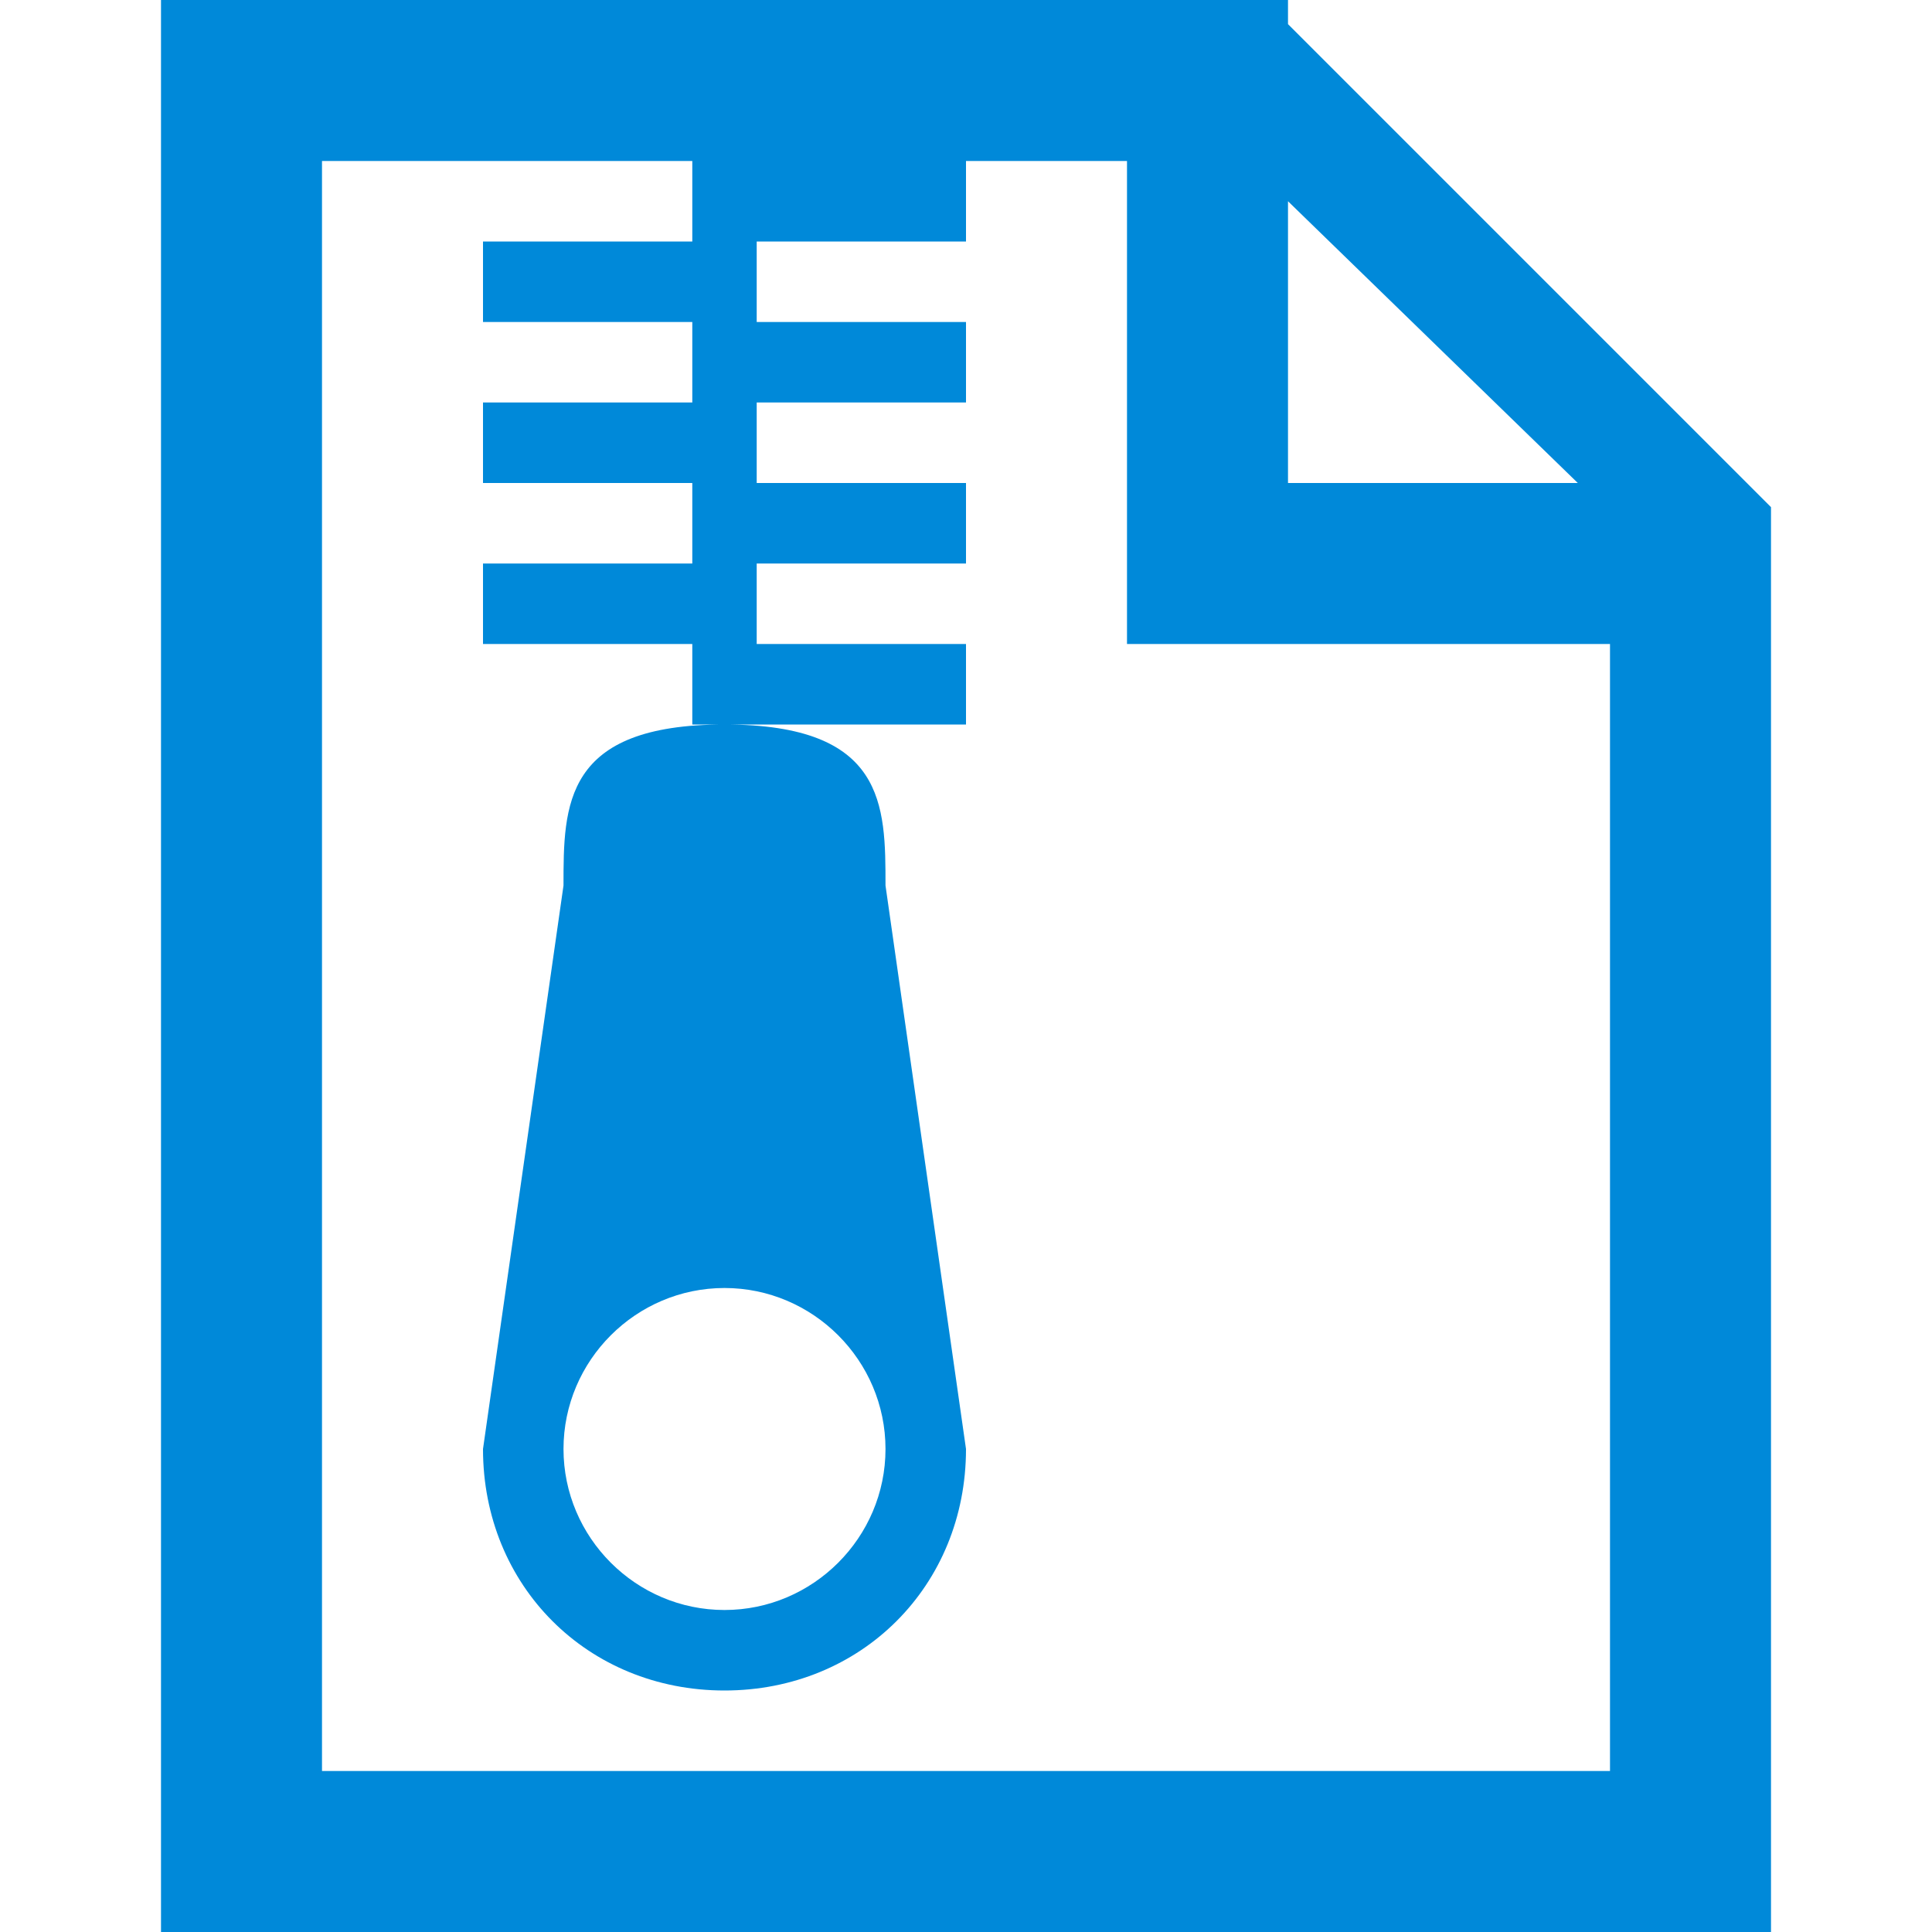 <svg width="24" height="24" viewBox="0 0 24 24" fill="none" xmlns="http://www.w3.org/2000/svg">
<path fill-rule="evenodd" clip-rule="evenodd" d="M9 9H12V8H8.6V9H9ZM7 11L6 18C6 19.7 7.3 21 9 21C10.7 21 12 19.7 12 18L11 11C11 10 11 9 9 9C7 9 7 10 7 11ZM9 16C10.1 16 11 16.9 11 18C11 19.1 10.1 20 9 20C7.9 20 7 19.1 7 18C7 16.9 7.9 16 9 16ZM6 7V8H8.6H9.4V7H12V6H8.6V7H6ZM16 0.3V0H14H2V24H22V6.3L16 0.3ZM16 2.5L19.6 6H16V2.5ZM20 22H4V2H8.6V3H6V4H8.6V5H6V6H8.6H9.4V5H12V4H9.4V3H12V2H14V6.4V8H20V22Z" fill="#0089D9"/>
</svg>
